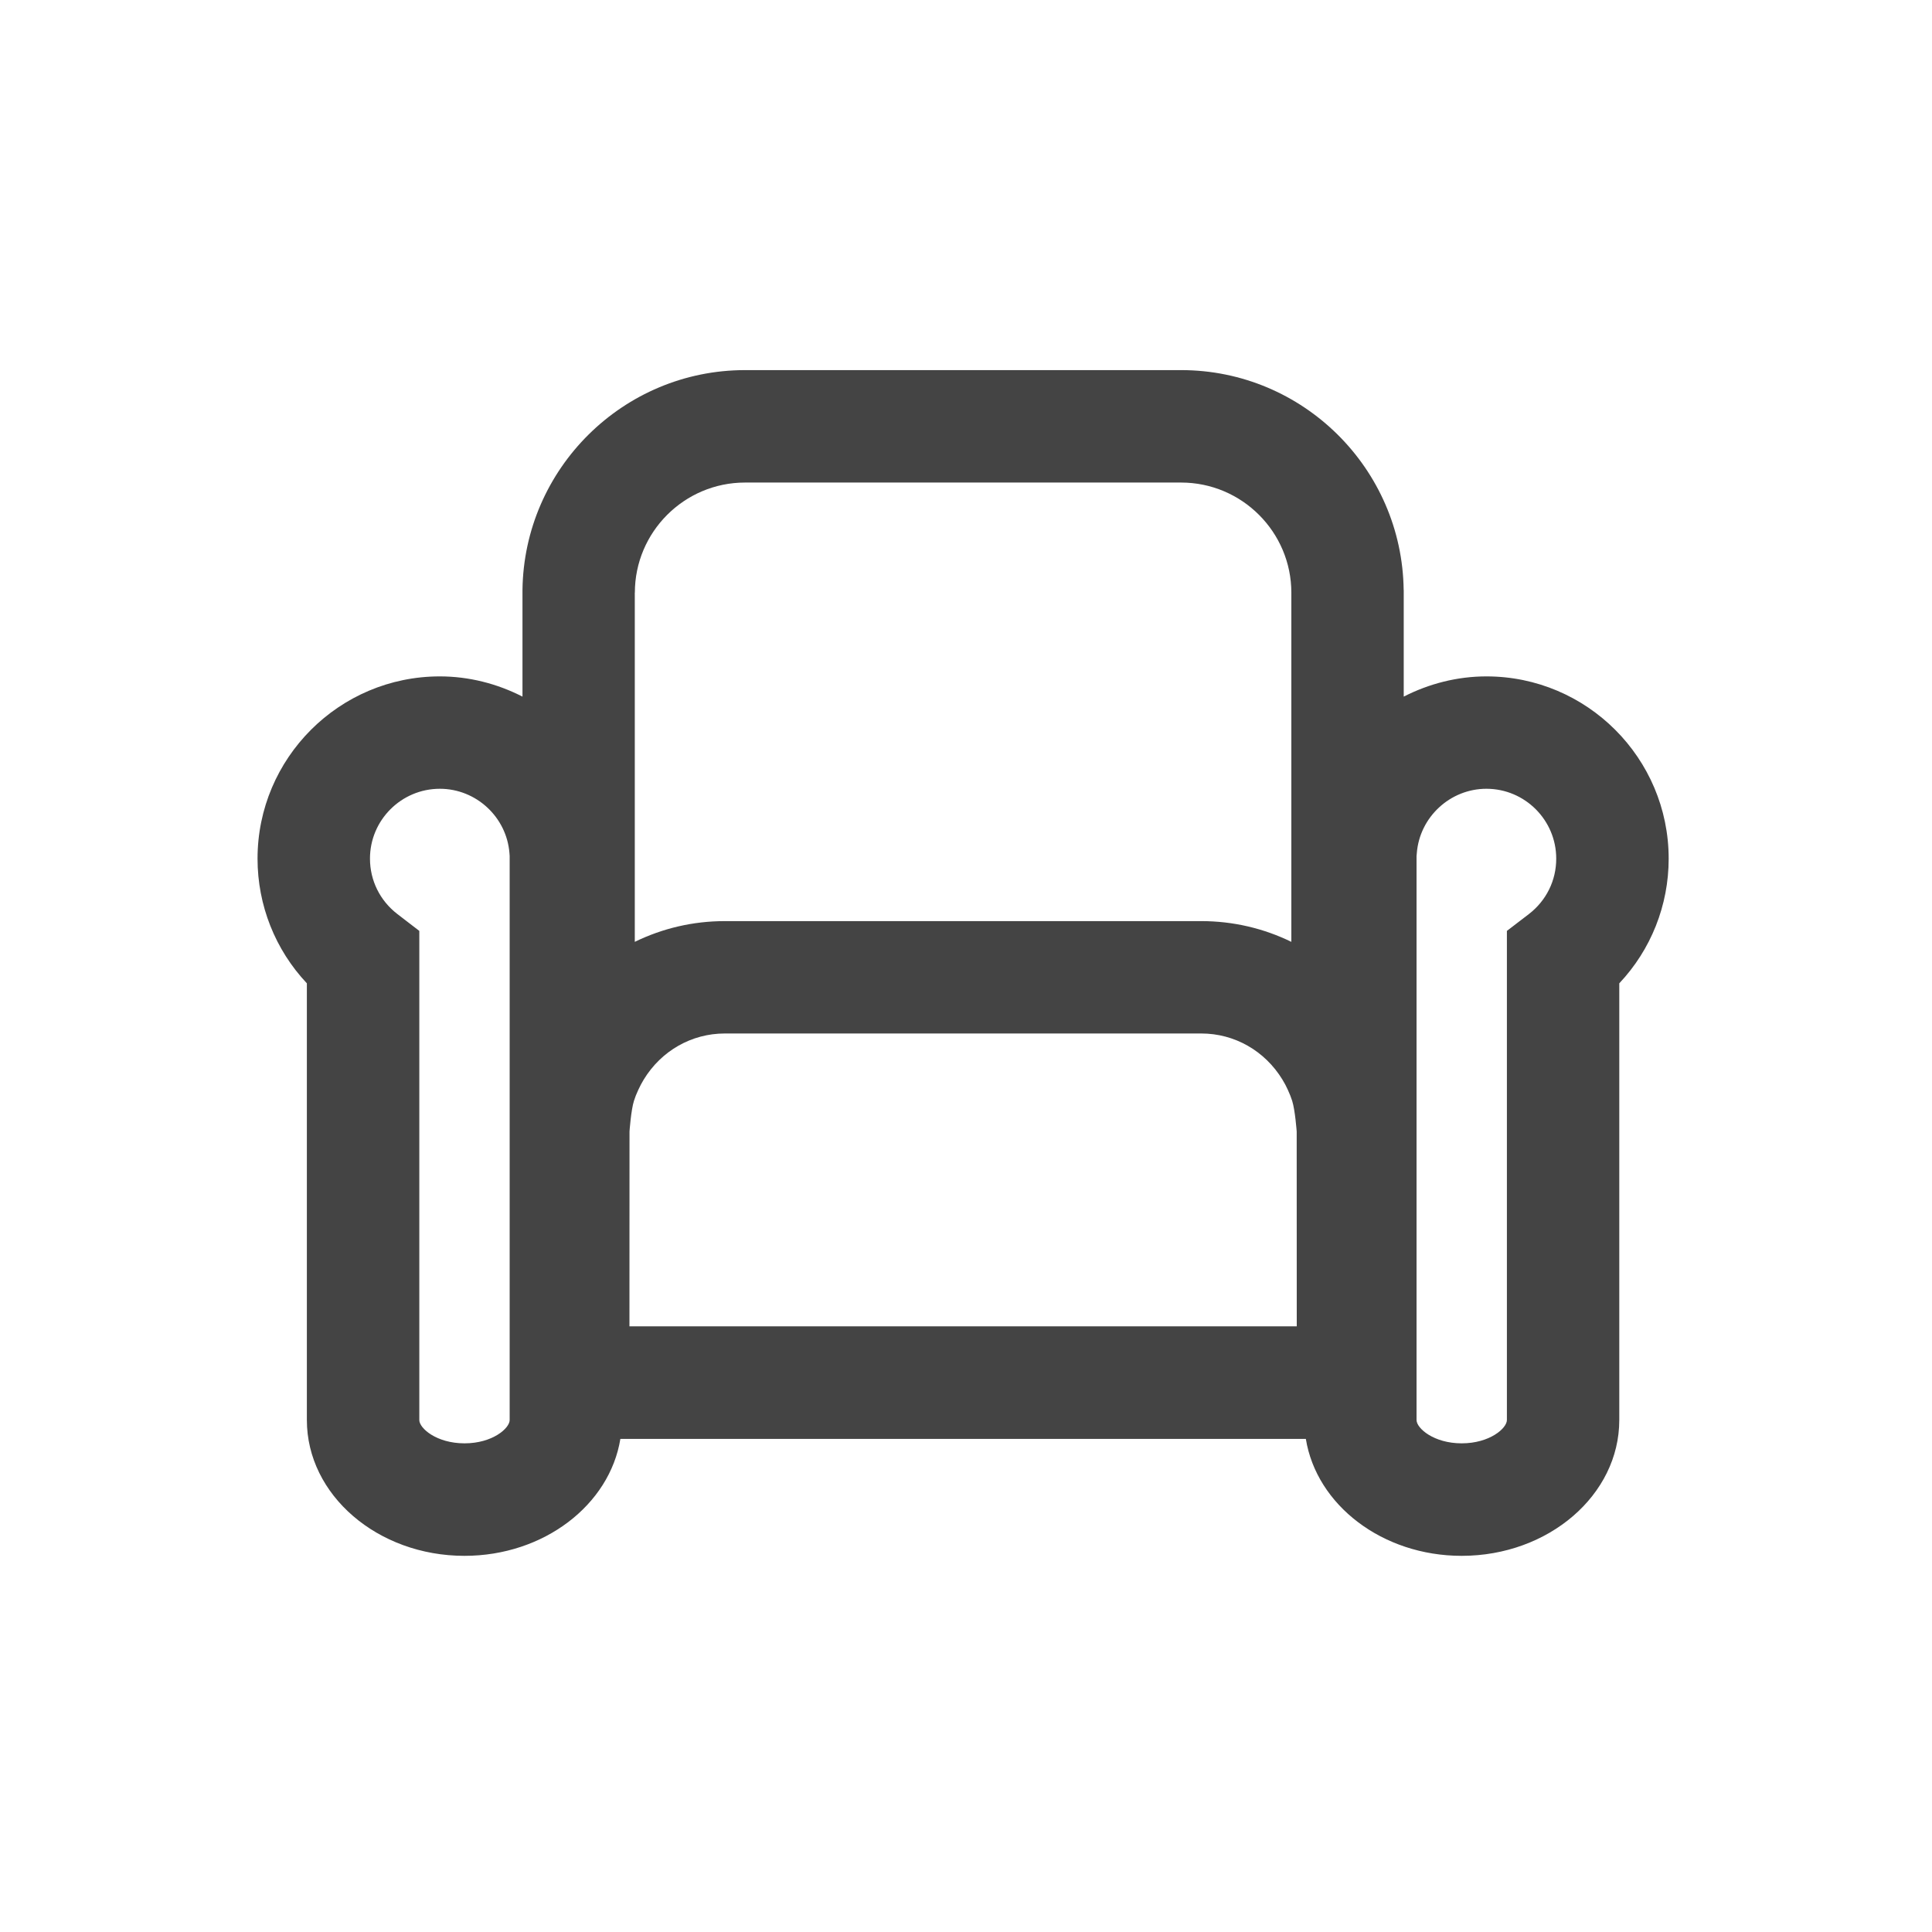 <?xml version="1.0" encoding="utf-8"?>
<!-- Generated by IcoMoon.io -->
<!DOCTYPE svg PUBLIC "-//W3C//DTD SVG 1.1//EN" "http://www.w3.org/Graphics/SVG/1.1/DTD/svg11.dtd">
<svg version="1.1" xmlns="http://www.w3.org/2000/svg" xmlns:xlink="http://www.w3.org/1999/xlink" width="30" height="30" viewBox="0 0 30 30">
<path fill="#444" d="M23.081 10.503c-0.452 0-0.891 0.113-1.284 0.314v-1.657l-0.001 0.002c-0.023-1.887-1.564-3.415-3.455-3.415h-6.772c-1.892 0-3.433 1.529-3.456 3.415l-0-0.002v1.657c-0.393-0.201-0.831-0.314-1.284-0.314-1.561 0-2.83 1.269-2.83 2.83 0 0.725 0.275 1.414 0.766 1.936v6.782c0 1.162 1.098 2.108 2.447 2.108 1.234 0 2.255-0.792 2.421-1.816h10.644c0.166 1.025 1.186 1.816 2.42 1.816 1.35 0 2.447-0.946 2.447-2.108v-6.782c0.491-0.521 0.767-1.21 0.767-1.936 0-1.56-1.269-2.83-2.83-2.83zM7.914 22.050c0 0.128-0.266 0.362-0.701 0.362s-0.702-0.234-0.702-0.362v-7.595l-0.341-0.262c-0.27-0.208-0.425-0.521-0.425-0.861 0-0.598 0.487-1.084 1.085-1.084 0.564 0 1.038 0.44 1.081 1.001l0.001 0.014c0.001 0.011 0.002 0.021 0.002 0.027v8.76zM9.858 9.204c0-0.944 0.768-1.711 1.711-1.711h6.771c0.944 0 1.712 0.768 1.712 1.711v5.421c-0.43-0.21-0.906-0.322-1.398-0.322h-7.4c-0.492 0-0.967 0.112-1.397 0.322v-5.421zM9.774 20.595l0.001-3.025c0 0 0.023-0.331 0.069-0.476 0.016-0.051 0.037-0.106 0.067-0.17 0.025-0.055 0.053-0.108 0.083-0.157l0.001-0.002c0.273-0.449 0.745-0.717 1.259-0.717h7.4c0.515 0 0.986 0.268 1.26 0.717l0.001 0.002c0.031 0.050 0.059 0.103 0.083 0.157 0.029 0.064 0.051 0.119 0.067 0.17 0.046 0.145 0.070 0.476 0.070 0.476l0.001 3.025h-10.363zM23.741 14.193l-0.342 0.262v7.595c0 0.128-0.267 0.362-0.702 0.362-0.434 0-0.701-0.234-0.701-0.362v-8.76c0-0.006 0.001-0.016 0.003-0.027l0.001-0.014c0.043-0.561 0.518-1.001 1.081-1.001 0.598 0 1.084 0.487 1.084 1.084 0.001 0.339-0.154 0.653-0.424 0.861z"></path>
</svg>
